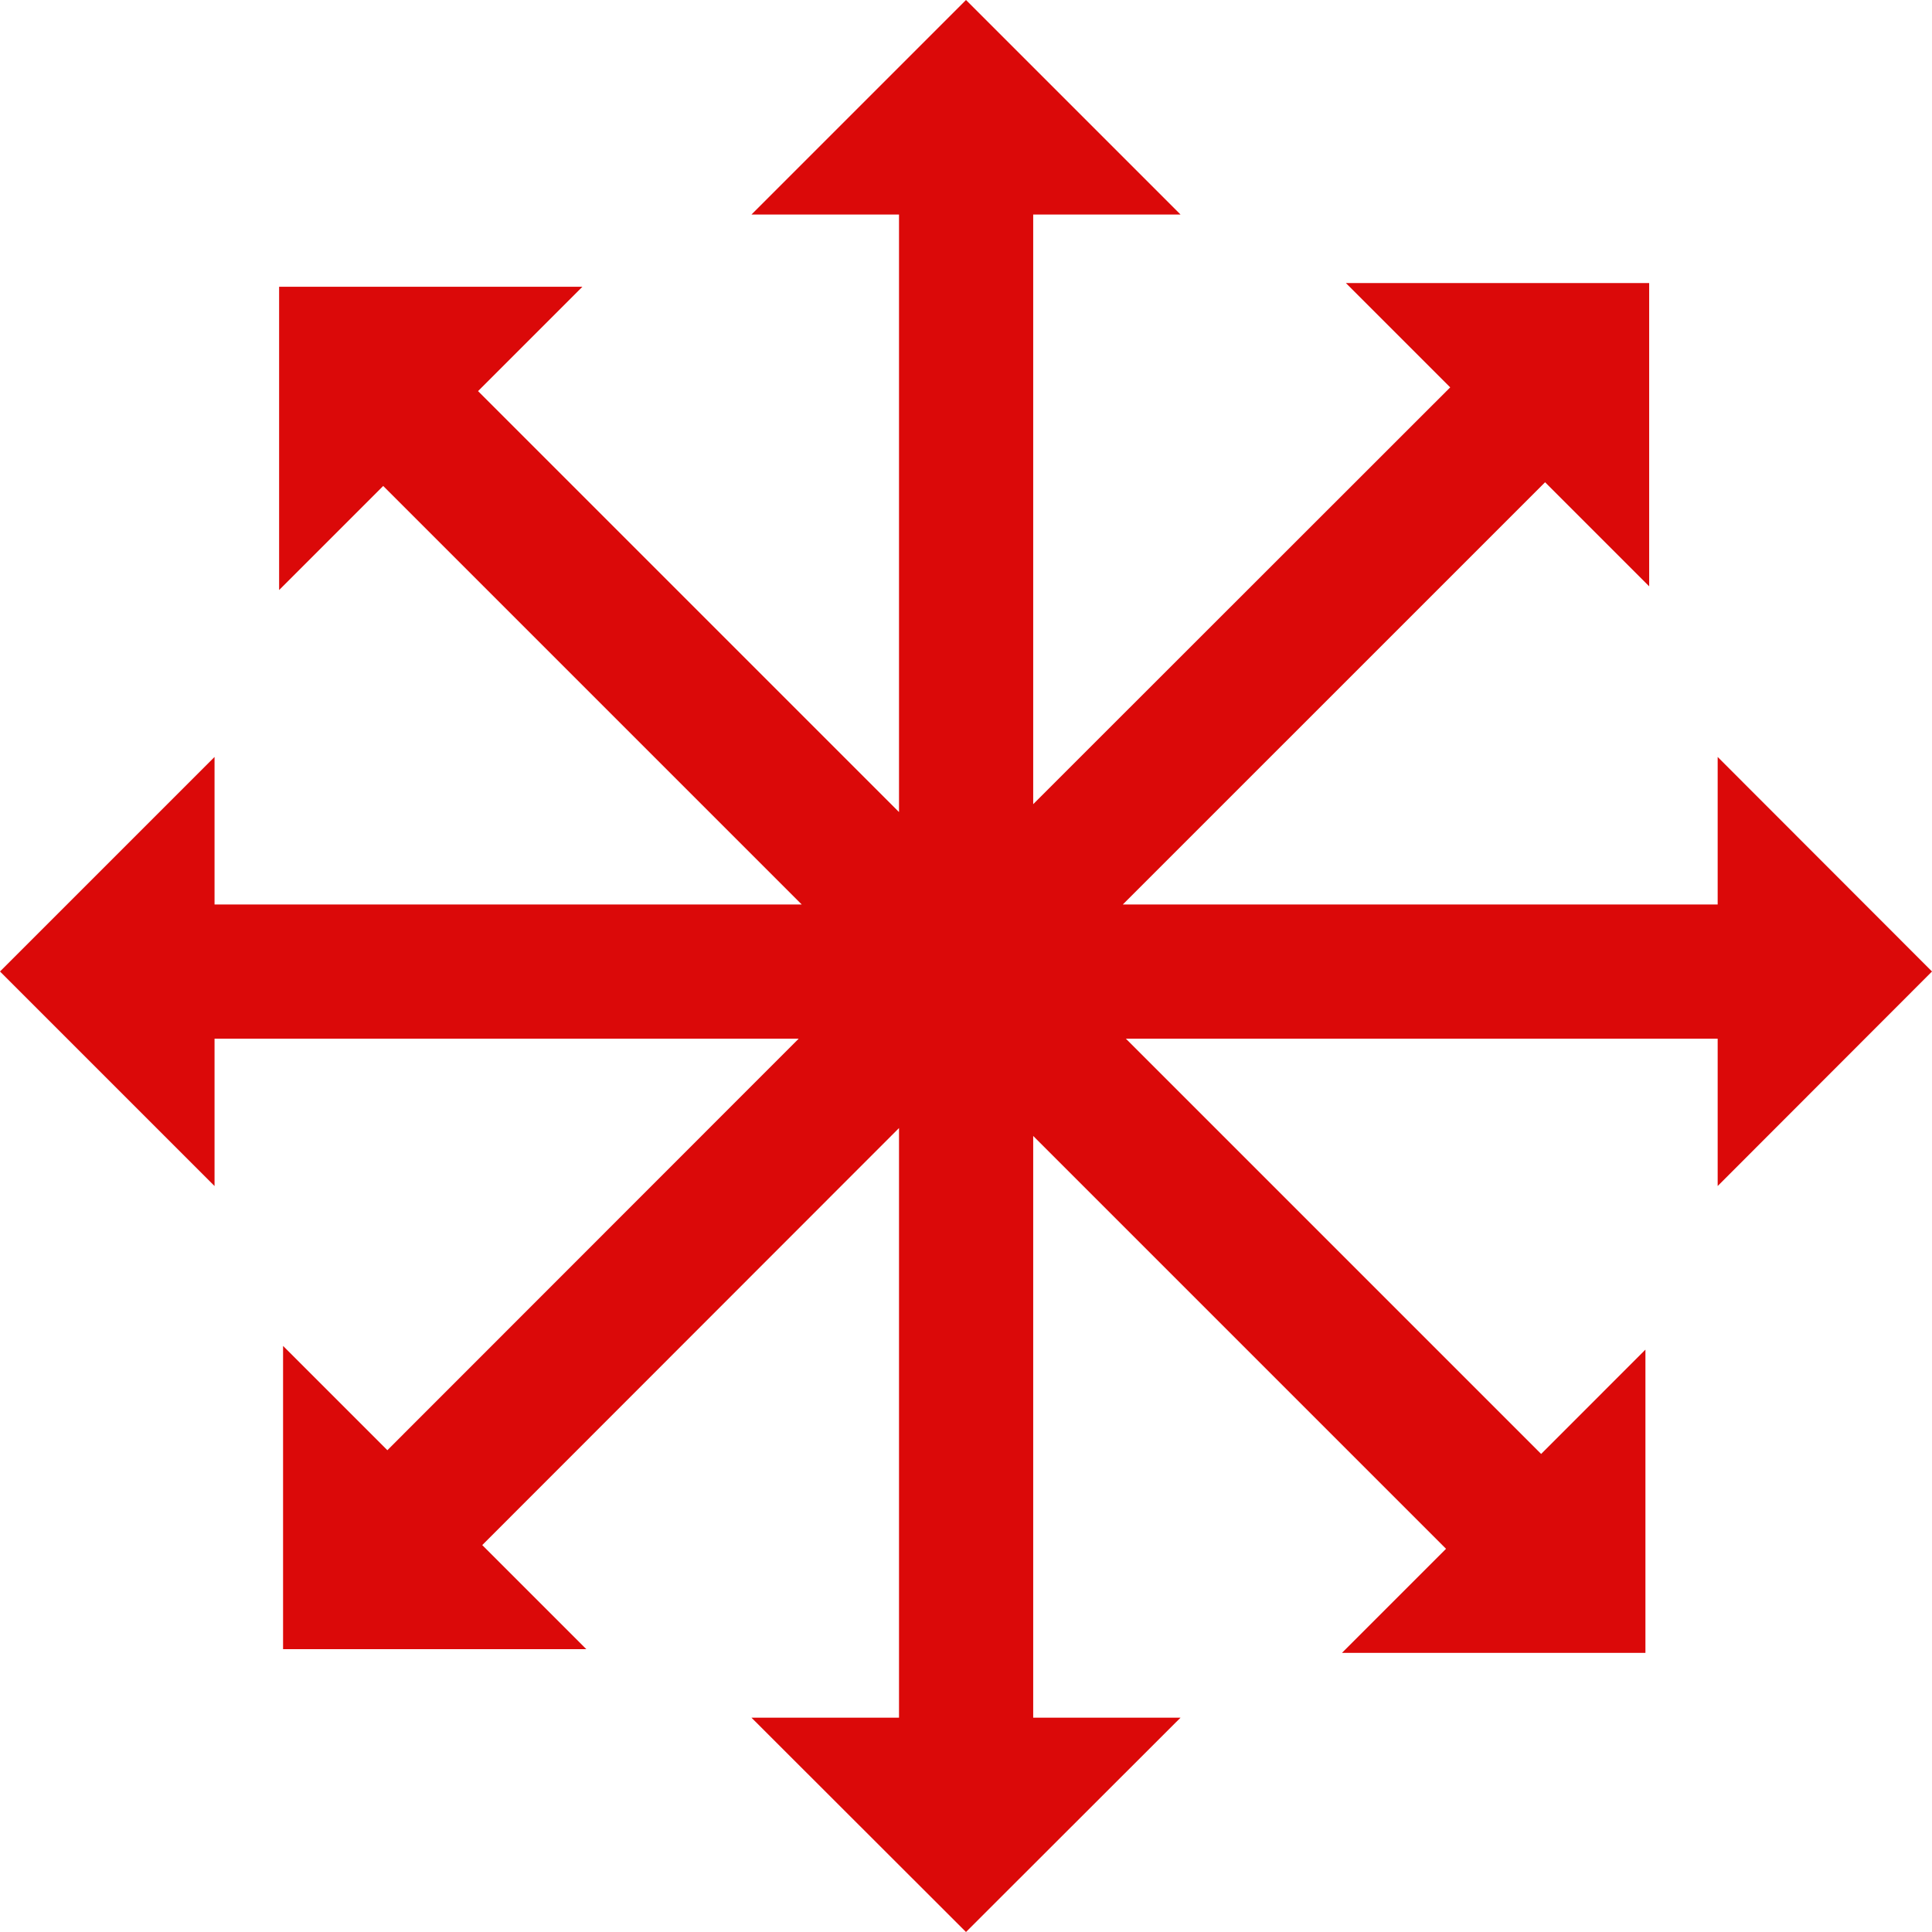 <?xml version="1.0" encoding="UTF-8" standalone="no"?>
<!DOCTYPE svg PUBLIC "-//W3C//DTD SVG 1.1//EN" "http://www.w3.org/Graphics/SVG/1.1/DTD/svg11.dtd">
<svg version="1.1" xmlns="http://www.w3.org/2000/svg" xmlns:xlink="http://www.w3.org/1999/xlink" preserveAspectRatio="xMidYMid meet" viewBox="0 0 640 640" width="640" height="640"><defs><path d="M569 250.75L569 299.63L371.94 299.63L511.83 159.75L546.31 194.23L546.31 93.77L445.85 93.77L480.4 128.32L342.26 266.39L342.26 71.07L391.07 71.07L320 0L248.93 71.07L297.81 71.07L297.81 269.01L158.36 129.56L192.92 95L92.46 95L92.46 195.46L126.94 160.98L265.59 299.63L71.07 299.63L71.07 250.75L0 321.82L71.07 392.89L71.07 344.08L264.57 344.08L128.32 480.4L93.77 445.85L93.77 546.31L194.23 546.31L159.75 511.83L297.81 373.68L297.81 569L248.93 569L320 640L391.07 569L342.26 569L342.26 376.3L479.02 513.06L444.54 547.54L545.07 547.54L545.07 447.08L510.52 481.64L372.96 344.08L569 344.08L569 392.89L640 321.82L569 250.75Z" id="d6QJcVKCX"></path></defs><g><g><g><use xlink:href="#d6QJcVKCX" opacity="1" fill="#db0909" fill-opacity="1"></use><g><use xlink:href="#d6QJcVKCX" opacity="1" fill-opacity="0" stroke="#000000" stroke-width="1" stroke-opacity="0"></use></g></g></g></g></svg>
